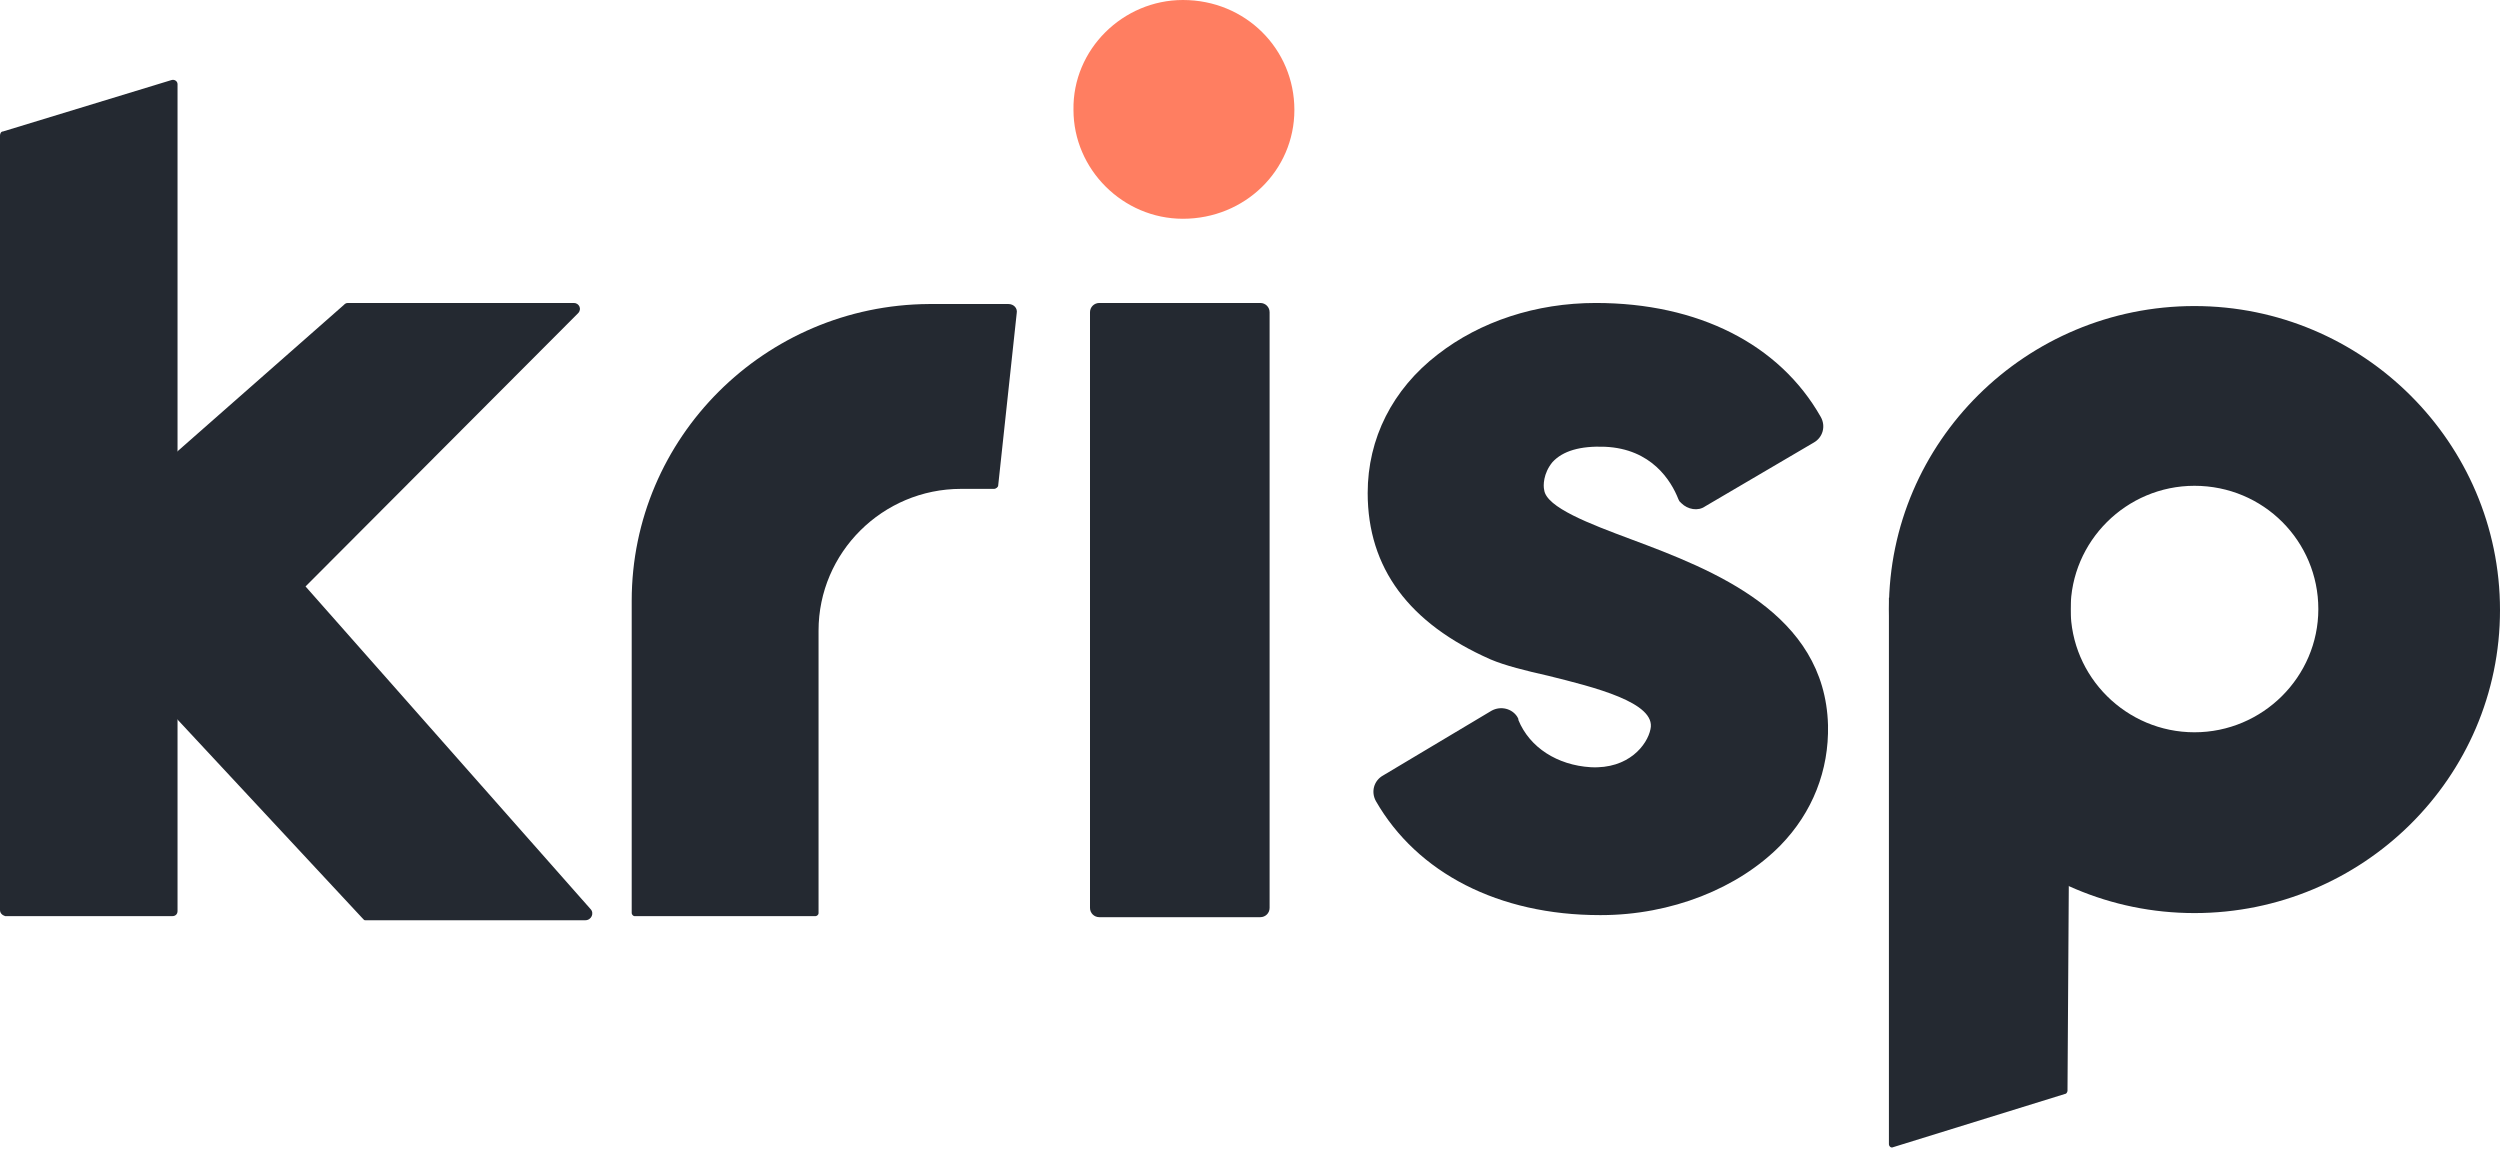 
<svg width="69" height="32" viewBox="0 0 69 32" fill="none" xmlns="http://www.w3.org/2000/svg">
<path d="M0 25.115V3.742C0 3.685 0.028 3.628 0.085 3.628L4.729 2.211C4.815 2.183 4.9 2.239 4.9 2.324V17.348V25.144C4.9 25.229 4.843 25.285 4.758 25.285H0.142C0.057 25.257 0 25.201 0 25.115Z" fill="#242931"/>
<path d="M32.648 0C34.386 0 35.725 1.361 35.725 3.033C35.725 4.706 34.358 6.038 32.648 6.038C30.996 6.038 29.628 4.677 29.628 3.033C29.6 1.361 30.996 0 32.648 0Z" fill="#FF7E61"/>
<path d="M34.785 8.362H30.341C30.198 8.362 30.084 8.476 30.084 8.617V25.059C30.084 25.201 30.198 25.314 30.341 25.314H34.785C34.927 25.314 35.041 25.201 35.041 25.059V8.617C35.041 8.476 34.927 8.362 34.785 8.362Z" fill="#242931"/>
<path d="M9.487 8.419L1.111 15.789L10.028 25.37C10.057 25.399 10.057 25.399 10.085 25.399H16.153C16.324 25.399 16.41 25.201 16.296 25.087L8.433 16.186L15.954 8.646C16.068 8.532 15.982 8.362 15.84 8.362H9.601C9.544 8.362 9.515 8.391 9.487 8.419Z" fill="#242931"/>
<path d="M57.149 16.498H52.134V31.578C52.134 31.635 52.191 31.692 52.248 31.663L57.006 30.189C57.034 30.189 57.063 30.133 57.063 30.105L57.149 16.498Z" fill="#242931"/>
<path d="M60.567 25.201C55.924 25.201 52.134 21.43 52.134 16.81C52.134 12.189 55.924 8.447 60.567 8.447C65.211 8.447 69 12.217 69 16.838C69 21.459 65.211 25.201 60.567 25.201ZM60.567 13.408C58.687 13.408 57.149 14.939 57.149 16.81C57.149 18.681 58.687 20.211 60.567 20.211C62.448 20.211 63.986 18.681 63.986 16.81C63.986 14.939 62.476 13.408 60.567 13.408Z" fill="#242931"/>
<path d="M50.453 20.013C50.368 16.923 47.291 15.732 45.012 14.882C43.873 14.457 42.676 14.003 42.619 13.521C42.591 13.408 42.591 13.068 42.847 12.756C43.132 12.444 43.616 12.303 44.3 12.331C45.582 12.388 46.123 13.266 46.323 13.777L46.351 13.833L46.408 13.89C46.579 14.06 46.864 14.117 47.063 13.975L50.055 12.218C50.311 12.076 50.397 11.764 50.254 11.509C49.114 9.496 46.864 8.362 44.044 8.362C42.391 8.362 40.853 8.873 39.685 9.78C38.431 10.743 37.748 12.104 37.748 13.607C37.748 15.676 38.887 17.207 41.138 18.199C41.536 18.369 42.106 18.511 42.733 18.652C43.986 18.964 45.724 19.389 45.553 20.126C45.468 20.552 44.955 21.232 43.901 21.175C42.989 21.119 42.22 20.637 41.907 19.871V19.843L41.878 19.786C41.736 19.559 41.423 19.474 41.166 19.616L38.175 21.402C37.918 21.544 37.833 21.855 37.975 22.111C39.115 24.095 41.366 25.257 44.157 25.257H44.186C46.123 25.257 47.975 24.52 49.143 23.33C50.026 22.422 50.482 21.26 50.453 20.013Z" fill="#242931"/>
<path d="M25.64 8.391C21.11 8.419 17.435 12.076 17.435 16.583V25.201C17.435 25.229 17.464 25.286 17.521 25.286H22.506C22.535 25.286 22.592 25.257 22.592 25.201V17.405C22.592 15.251 24.358 13.493 26.523 13.493H27.435C27.492 13.493 27.549 13.437 27.549 13.408L28.061 8.646C28.09 8.504 27.976 8.391 27.834 8.391H25.64Z" fill="#242931"/>
</svg>
